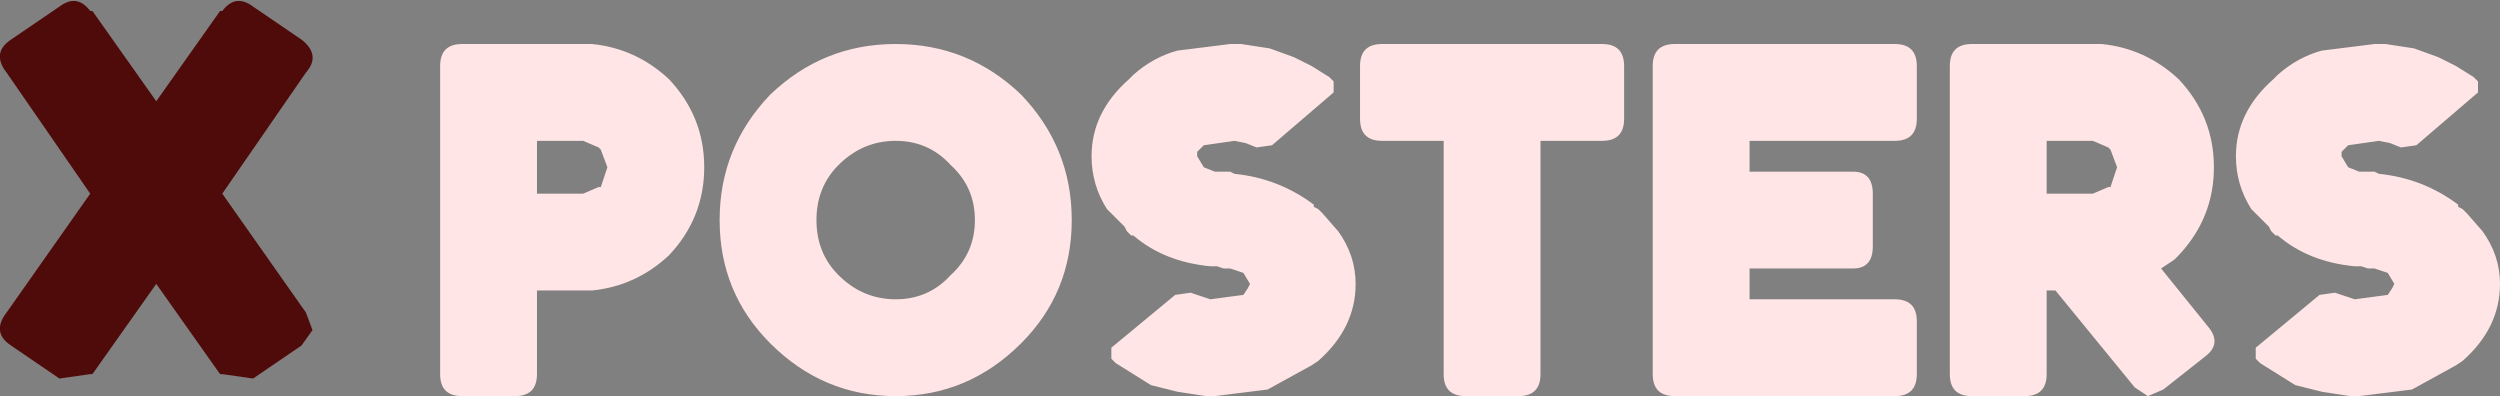 <?xml version="1.0" encoding="UTF-8" standalone="no"?>
<svg xmlns:ffdec="https://www.free-decompiler.com/flash" xmlns:xlink="http://www.w3.org/1999/xlink" ffdec:objectType="shape" height="9.0px" width="56.8px" xmlns="http://www.w3.org/2000/svg">
  <rect width="100%" height="100%" fill="#808080" stroke="none"/>
  <g transform="matrix(1.0, 0.0, 0.0, 1.0, -7.0, -5.0)">
    <path d="M63.3 6.85 L63.3 7.1 61.9 8.3 61.55 8.35 61.3 8.25 61.05 8.2 60.35 8.3 60.2 8.45 60.2 8.55 60.35 8.8 60.6 8.9 60.8 8.9 60.95 8.9 61.05 8.95 Q62.05 9.05 62.85 9.65 L62.85 9.7 62.95 9.75 63.05 9.85 63.4 10.25 Q63.8 10.8 63.8 11.45 63.8 12.45 62.95 13.2 L62.8 13.3 61.8 13.85 60.6 14.0 60.4 14.0 59.75 13.9 59.15 13.75 58.35 13.25 58.25 13.15 58.25 12.9 59.7 11.7 60.05 11.65 60.5 11.8 61.25 11.7 61.35 11.55 61.4 11.45 61.25 11.2 60.95 11.1 60.8 11.1 60.65 11.05 60.5 11.05 Q59.45 10.95 58.75 10.35 L58.7 10.35 58.6 10.25 58.55 10.15 58.15 9.75 Q57.8 9.2 57.8 8.55 57.8 7.55 58.65 6.8 L58.75 6.7 Q59.2 6.3 59.75 6.15 L60.95 6.0 61.2 6.0 61.85 6.1 62.4 6.3 62.8 6.5 63.2 6.75 63.25 6.8 63.3 6.85 M57.3 8.8 Q57.3 9.95 56.5 10.8 L56.4 10.9 56.25 11.0 56.1 11.1 57.15 12.4 Q57.5 12.8 57.1 13.1 L56.15 13.85 55.8 14.0 55.5 13.8 53.7 11.6 53.5 11.6 53.5 13.5 Q53.5 14.0 53.0 14.0 L51.8 14.0 Q51.3 14.0 51.3 13.5 L51.3 6.5 Q51.3 6.0 51.8 6.0 L54.55 6.0 54.65 6.0 54.75 6.0 Q55.75 6.1 56.5 6.8 57.3 7.65 57.3 8.8 M53.5 9.4 L54.55 9.4 54.9 9.25 54.95 9.25 55.1 8.8 54.95 8.4 54.9 8.35 54.55 8.2 53.5 8.2 53.5 9.4 M42.0 8.2 L42.0 13.5 Q42.0 14.0 41.5 14.0 L40.3 14.0 Q39.8 14.0 39.8 13.5 L39.8 8.2 38.4 8.2 Q37.9 8.2 37.9 7.7 L37.9 6.5 Q37.9 6.0 38.4 6.0 L43.4 6.0 Q43.9 6.0 43.9 6.5 L43.9 7.7 Q43.9 8.2 43.4 8.2 L42.0 8.2 M46.75 8.2 L46.75 8.9 49.1 8.9 Q49.55 8.9 49.55 9.4 L49.55 10.6 Q49.55 11.1 49.1 11.1 L46.75 11.1 46.75 11.8 50.05 11.8 Q50.55 11.8 50.55 12.3 L50.55 13.5 Q50.55 14.0 50.05 14.0 L45.05 14.0 Q44.55 14.0 44.55 13.5 L44.55 6.5 Q44.55 6.0 45.05 6.0 L50.05 6.0 Q50.55 6.0 50.55 6.5 L50.55 7.7 Q50.55 8.2 50.05 8.2 L46.75 8.2 M37.3 6.85 L37.3 7.1 35.9 8.3 35.55 8.35 35.3 8.25 35.05 8.2 34.35 8.3 34.2 8.45 34.2 8.55 34.35 8.8 34.6 8.9 34.8 8.9 34.95 8.9 35.05 8.95 Q36.05 9.05 36.85 9.65 L36.85 9.7 36.95 9.75 37.05 9.85 37.4 10.25 Q37.8 10.8 37.8 11.45 37.8 12.45 36.95 13.2 L36.8 13.3 35.8 13.85 34.6 14.0 34.4 14.0 33.75 13.9 33.15 13.75 32.35 13.25 32.25 13.15 32.25 12.9 33.7 11.7 34.05 11.65 34.5 11.8 35.25 11.7 35.35 11.55 35.4 11.45 35.25 11.2 34.95 11.1 34.8 11.1 34.65 11.05 34.5 11.05 Q33.45 10.95 32.75 10.35 L32.7 10.35 32.6 10.25 32.55 10.15 32.15 9.75 Q31.8 9.2 31.8 8.55 31.8 7.55 32.65 6.8 L32.75 6.7 Q33.2 6.3 33.75 6.15 L34.95 6.0 35.2 6.0 35.85 6.1 36.4 6.3 36.8 6.5 37.2 6.75 37.25 6.8 37.3 6.85 M23.0 8.8 Q23.0 9.95 22.2 10.8 21.45 11.5 20.45 11.6 L20.35 11.6 20.25 11.6 19.2 11.6 19.2 13.5 Q19.2 14.0 18.7 14.0 L17.5 14.0 Q17.0 14.0 17.0 13.5 L17.0 6.5 Q17.0 6.0 17.5 6.0 L20.25 6.0 20.35 6.0 20.45 6.0 Q21.45 6.1 22.2 6.8 23.0 7.65 23.0 8.8 M19.2 9.4 L20.25 9.4 20.6 9.25 20.65 9.25 20.8 8.8 20.65 8.4 20.6 8.35 20.25 8.2 19.2 8.2 19.2 9.4 M30.2 12.8 Q29.0 14.0 27.35 14.0 25.7 14.0 24.5 12.8 23.35 11.65 23.35 10.0 23.35 8.35 24.5 7.15 25.7 6.0 27.35 6.0 29.0 6.0 30.2 7.15 31.35 8.35 31.35 10.0 31.35 11.65 30.2 12.8 M26.05 8.75 Q25.55 9.25 25.55 10.0 25.55 10.75 26.05 11.25 26.6 11.8 27.35 11.8 28.1 11.8 28.6 11.25 29.15 10.75 29.15 10.0 29.15 9.25 28.6 8.75 28.1 8.2 27.35 8.2 26.6 8.2 26.05 8.75" fill="#ffe5e5" fill-rule="evenodd" stroke="none"/>
    <path d="M12.05 9.4 L13.95 12.1 14.1 12.5 13.85 12.85 12.75 13.6 12.05 13.5 12.0 13.5 10.55 11.45 9.1 13.5 9.05 13.5 8.35 13.6 7.25 12.85 Q6.8 12.55 7.15 12.1 L9.05 9.4 7.15 6.65 Q6.8 6.2 7.25 5.9 L8.35 5.15 Q8.75 4.85 9.05 5.25 L9.1 5.25 10.55 7.3 12.0 5.25 12.05 5.25 Q12.35 4.85 12.75 5.15 L13.85 5.9 Q14.3 6.25 13.95 6.65 L12.05 9.4" fill="#4f0a0a" fill-rule="evenodd" stroke="none"/>
  </g>
</svg>
